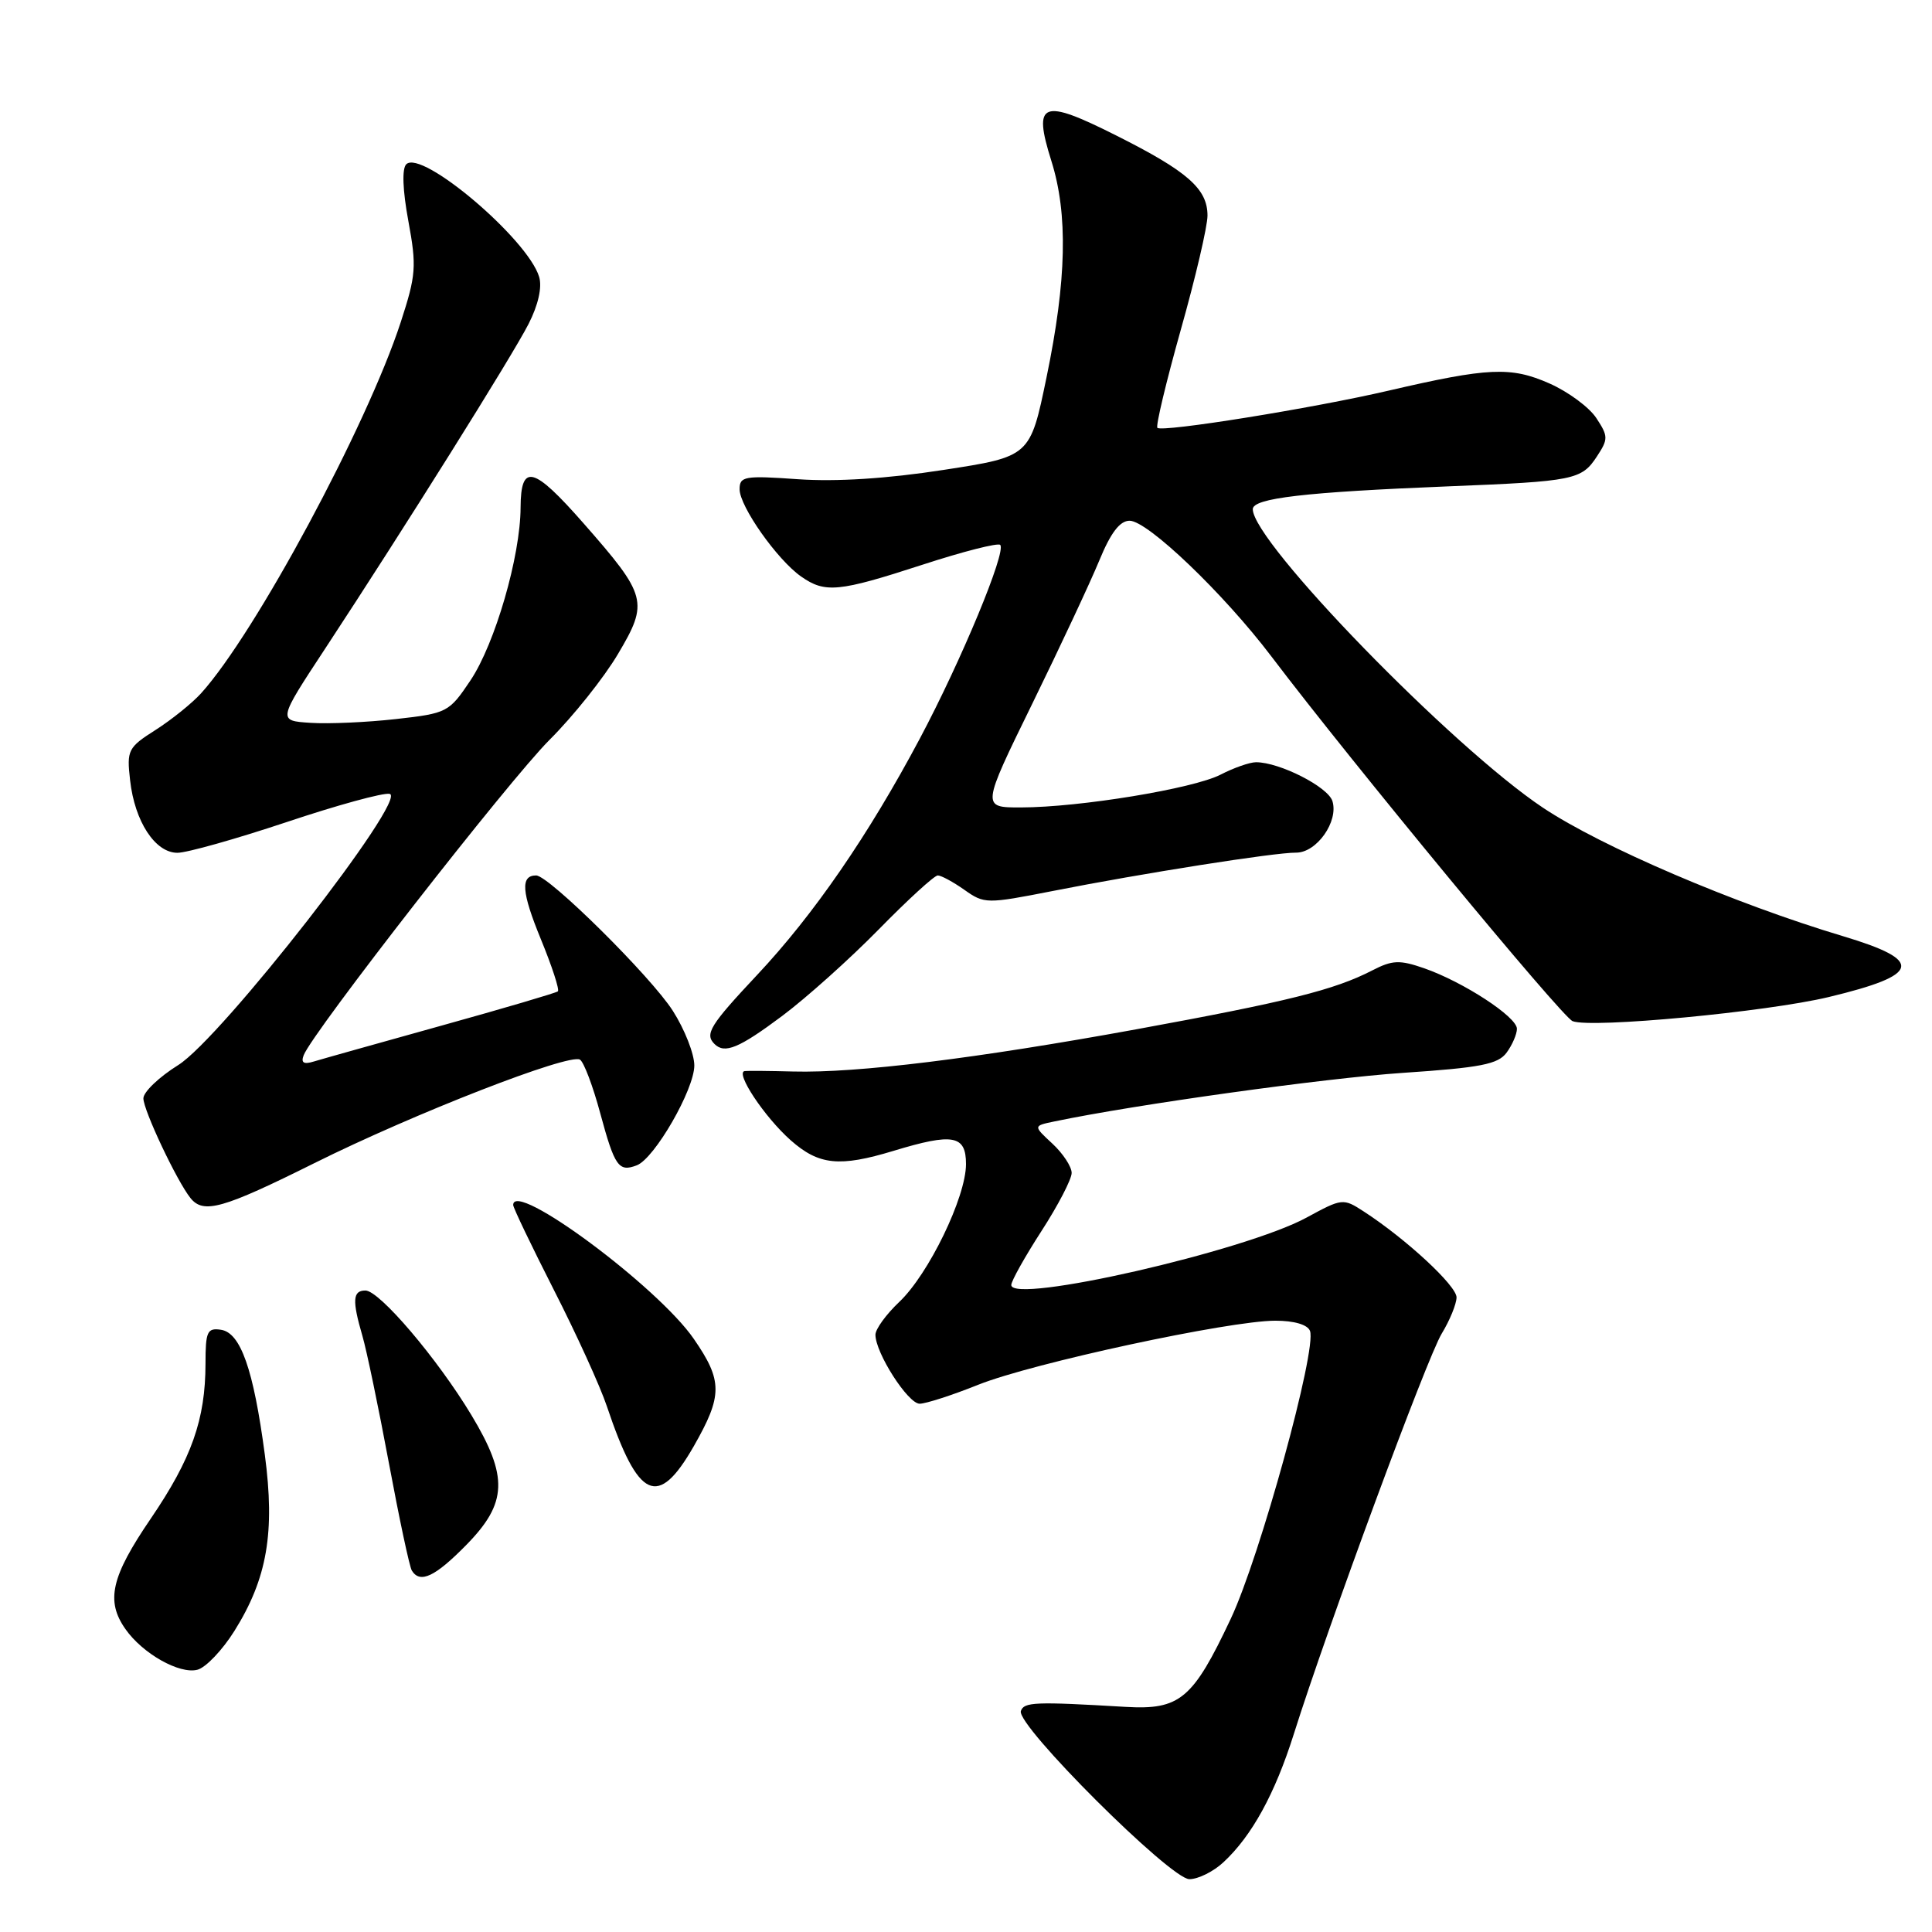<?xml version="1.0" encoding="UTF-8" standalone="no"?>
<!DOCTYPE svg PUBLIC "-//W3C//DTD SVG 1.1//EN" "http://www.w3.org/Graphics/SVG/1.1/DTD/svg11.dtd" >
<svg xmlns="http://www.w3.org/2000/svg" xmlns:xlink="http://www.w3.org/1999/xlink" version="1.1" viewBox="0 0 256 256">
 <g >
 <path fill="currentColor"
d=" M 162.12 246.75 C 165.89 243.25 168.94 237.68 171.44 229.76 C 175.89 215.64 189.09 179.91 191.03 176.72 C 192.11 174.95 192.99 172.78 193.00 171.91 C 193.00 170.36 186.33 164.18 180.71 160.53 C 177.97 158.75 177.85 158.77 173.12 161.34 C 164.96 165.78 134.00 172.85 134.00 170.27 C 134.00 169.74 135.80 166.53 138.00 163.12 C 140.20 159.72 142.00 156.25 142.00 155.42 C 142.00 154.59 140.85 152.84 139.45 151.54 C 136.90 149.18 136.90 149.18 139.70 148.60 C 150.40 146.36 175.54 142.86 185.89 142.16 C 196.21 141.47 198.51 141.02 199.64 139.47 C 200.39 138.45 201.00 137.03 201.00 136.32 C 201.00 134.74 193.90 130.11 188.71 128.30 C 185.45 127.17 184.50 127.21 181.84 128.58 C 176.83 131.17 170.61 132.72 150.50 136.40 C 129.33 140.26 113.56 142.20 105.11 141.98 C 102.03 141.90 99.14 141.87 98.69 141.92 C 97.34 142.06 101.30 148.02 104.78 151.10 C 108.51 154.39 111.23 154.67 118.41 152.49 C 126.29 150.10 128.00 150.41 128.00 154.25 C 128.00 158.62 123.04 168.85 119.15 172.52 C 117.42 174.16 116.00 176.11 116.00 176.86 C 116.00 179.27 120.31 186.00 121.86 186.00 C 122.67 186.00 126.18 184.87 129.64 183.48 C 136.80 180.62 162.86 175.00 168.99 175.00 C 171.49 175.00 173.26 175.52 173.58 176.35 C 174.52 178.79 166.94 206.32 163.08 214.50 C 158.06 225.16 156.34 226.59 149.14 226.17 C 137.13 225.46 135.68 225.52 135.27 226.72 C 134.63 228.59 155.10 249.00 157.60 249.00 C 158.76 249.00 160.80 247.99 162.12 246.75 Z  M 31.06 216.11 C 35.41 209.16 36.46 203.05 35.09 192.75 C 33.59 181.44 31.88 176.58 29.27 176.20 C 27.46 175.93 27.23 176.43 27.23 180.70 C 27.22 188.09 25.39 193.27 19.98 201.22 C 14.72 208.93 13.99 212.12 16.62 215.86 C 18.89 219.11 23.78 221.87 26.16 221.25 C 27.27 220.96 29.47 218.65 31.06 216.11 Z  M 61.79 204.71 C 67.24 199.16 67.38 195.67 62.46 187.50 C 57.96 180.03 50.28 171.00 48.42 171.00 C 46.73 171.00 46.65 172.31 48.02 177.01 C 48.58 178.93 50.16 186.51 51.53 193.86 C 52.90 201.20 54.26 207.62 54.57 208.11 C 55.66 209.87 57.65 208.93 61.79 204.71 Z  M 91.93 191.63 C 95.76 184.92 95.77 182.97 91.94 177.42 C 87.19 170.50 68.00 156.28 68.00 159.67 C 68.00 160.03 70.43 165.10 73.39 170.92 C 76.36 176.74 79.52 183.67 80.41 186.33 C 84.58 198.74 87.17 199.94 91.93 191.63 Z  M 41.68 154.11 C 54.85 147.55 75.44 139.53 76.85 140.41 C 77.36 140.72 78.57 143.92 79.54 147.53 C 81.45 154.58 81.98 155.33 84.38 154.41 C 86.74 153.50 92.00 144.36 92.00 141.18 C 92.00 139.65 90.72 136.39 89.16 133.95 C 86.28 129.42 72.72 116.00 71.04 116.00 C 68.94 116.00 69.11 118.22 71.66 124.43 C 73.14 128.03 74.16 131.15 73.92 131.36 C 73.69 131.56 66.75 133.61 58.50 135.90 C 50.25 138.20 42.64 140.33 41.60 140.65 C 40.24 141.07 39.85 140.83 40.24 139.82 C 41.40 136.80 67.46 103.37 72.82 98.03 C 75.94 94.92 80.03 89.80 81.89 86.65 C 85.97 79.78 85.74 78.93 77.33 69.35 C 70.66 61.75 69.01 61.34 68.98 67.25 C 68.96 73.71 65.59 85.32 62.33 90.17 C 59.50 94.39 59.25 94.52 52.46 95.28 C 48.63 95.71 43.54 95.94 41.15 95.78 C 36.80 95.50 36.80 95.50 43.05 86.00 C 53.59 69.96 67.87 47.18 70.04 42.92 C 71.32 40.41 71.85 38.06 71.44 36.69 C 69.94 31.68 55.86 19.74 53.83 21.77 C 53.25 22.35 53.35 25.19 54.11 29.29 C 55.22 35.31 55.13 36.46 53.10 42.69 C 48.61 56.45 33.84 83.91 26.64 91.87 C 25.46 93.17 22.76 95.35 20.63 96.71 C 16.95 99.05 16.78 99.39 17.24 103.40 C 17.85 108.86 20.56 113.00 23.51 113.00 C 24.77 113.00 31.26 111.17 37.95 108.94 C 44.63 106.70 50.79 105.01 51.63 105.19 C 54.15 105.71 29.30 137.59 23.61 141.13 C 21.08 142.71 19.00 144.69 19.00 145.54 C 19.00 147.11 23.44 156.51 25.24 158.75 C 26.96 160.89 29.49 160.18 41.68 154.11 Z  M 103.64 134.62 C 106.86 132.21 112.64 127.03 116.47 123.12 C 120.31 119.20 123.81 116.00 124.26 116.00 C 124.71 116.00 126.30 116.86 127.79 117.91 C 130.43 119.78 130.73 119.78 139.50 118.06 C 151.35 115.72 168.93 112.95 171.73 112.98 C 174.47 113.00 177.40 108.84 176.55 106.14 C 175.94 104.25 169.55 101.00 166.43 101.00 C 165.59 101.00 163.48 101.74 161.74 102.64 C 158.13 104.50 143.06 106.98 135.27 106.99 C 130.05 107.00 130.05 107.00 136.78 93.25 C 140.48 85.69 144.48 77.14 145.67 74.25 C 147.18 70.58 148.39 69.00 149.68 69.00 C 152.07 69.00 162.16 78.66 168.48 87.00 C 179.14 101.07 206.98 134.78 208.38 135.31 C 210.89 136.28 234.08 134.09 242.33 132.11 C 254.55 129.18 255.00 127.28 244.21 124.05 C 229.81 119.74 212.21 112.20 204.44 107.02 C 192.39 98.97 166.00 71.83 166.00 67.47 C 166.00 66.01 172.85 65.21 192.00 64.44 C 208.59 63.78 209.57 63.58 211.60 60.48 C 213.11 58.18 213.11 57.81 211.53 55.41 C 210.60 53.98 207.80 51.91 205.31 50.81 C 200.20 48.55 197.22 48.69 184.00 51.76 C 173.95 54.10 153.98 57.31 153.36 56.69 C 153.12 56.45 154.52 50.61 156.46 43.70 C 158.41 36.80 160.00 29.99 160.00 28.57 C 160.00 25.02 157.38 22.71 147.90 17.95 C 138.04 12.99 136.84 13.47 139.31 21.32 C 141.53 28.36 141.34 37.13 138.67 50.00 C 136.50 60.50 136.50 60.50 125.00 62.27 C 117.51 63.43 110.79 63.85 105.75 63.50 C 98.65 63.00 98.00 63.11 98.00 64.83 C 98.00 67.10 102.99 74.18 106.15 76.39 C 109.33 78.62 111.10 78.45 122.23 74.83 C 127.60 73.08 132.23 71.90 132.53 72.20 C 133.39 73.05 127.38 87.53 121.88 97.87 C 115.08 110.66 107.82 121.21 100.30 129.21 C 94.09 135.83 93.35 137.02 94.67 138.33 C 96.02 139.68 97.91 138.90 103.64 134.62 Z "/>
</g>
</svg>